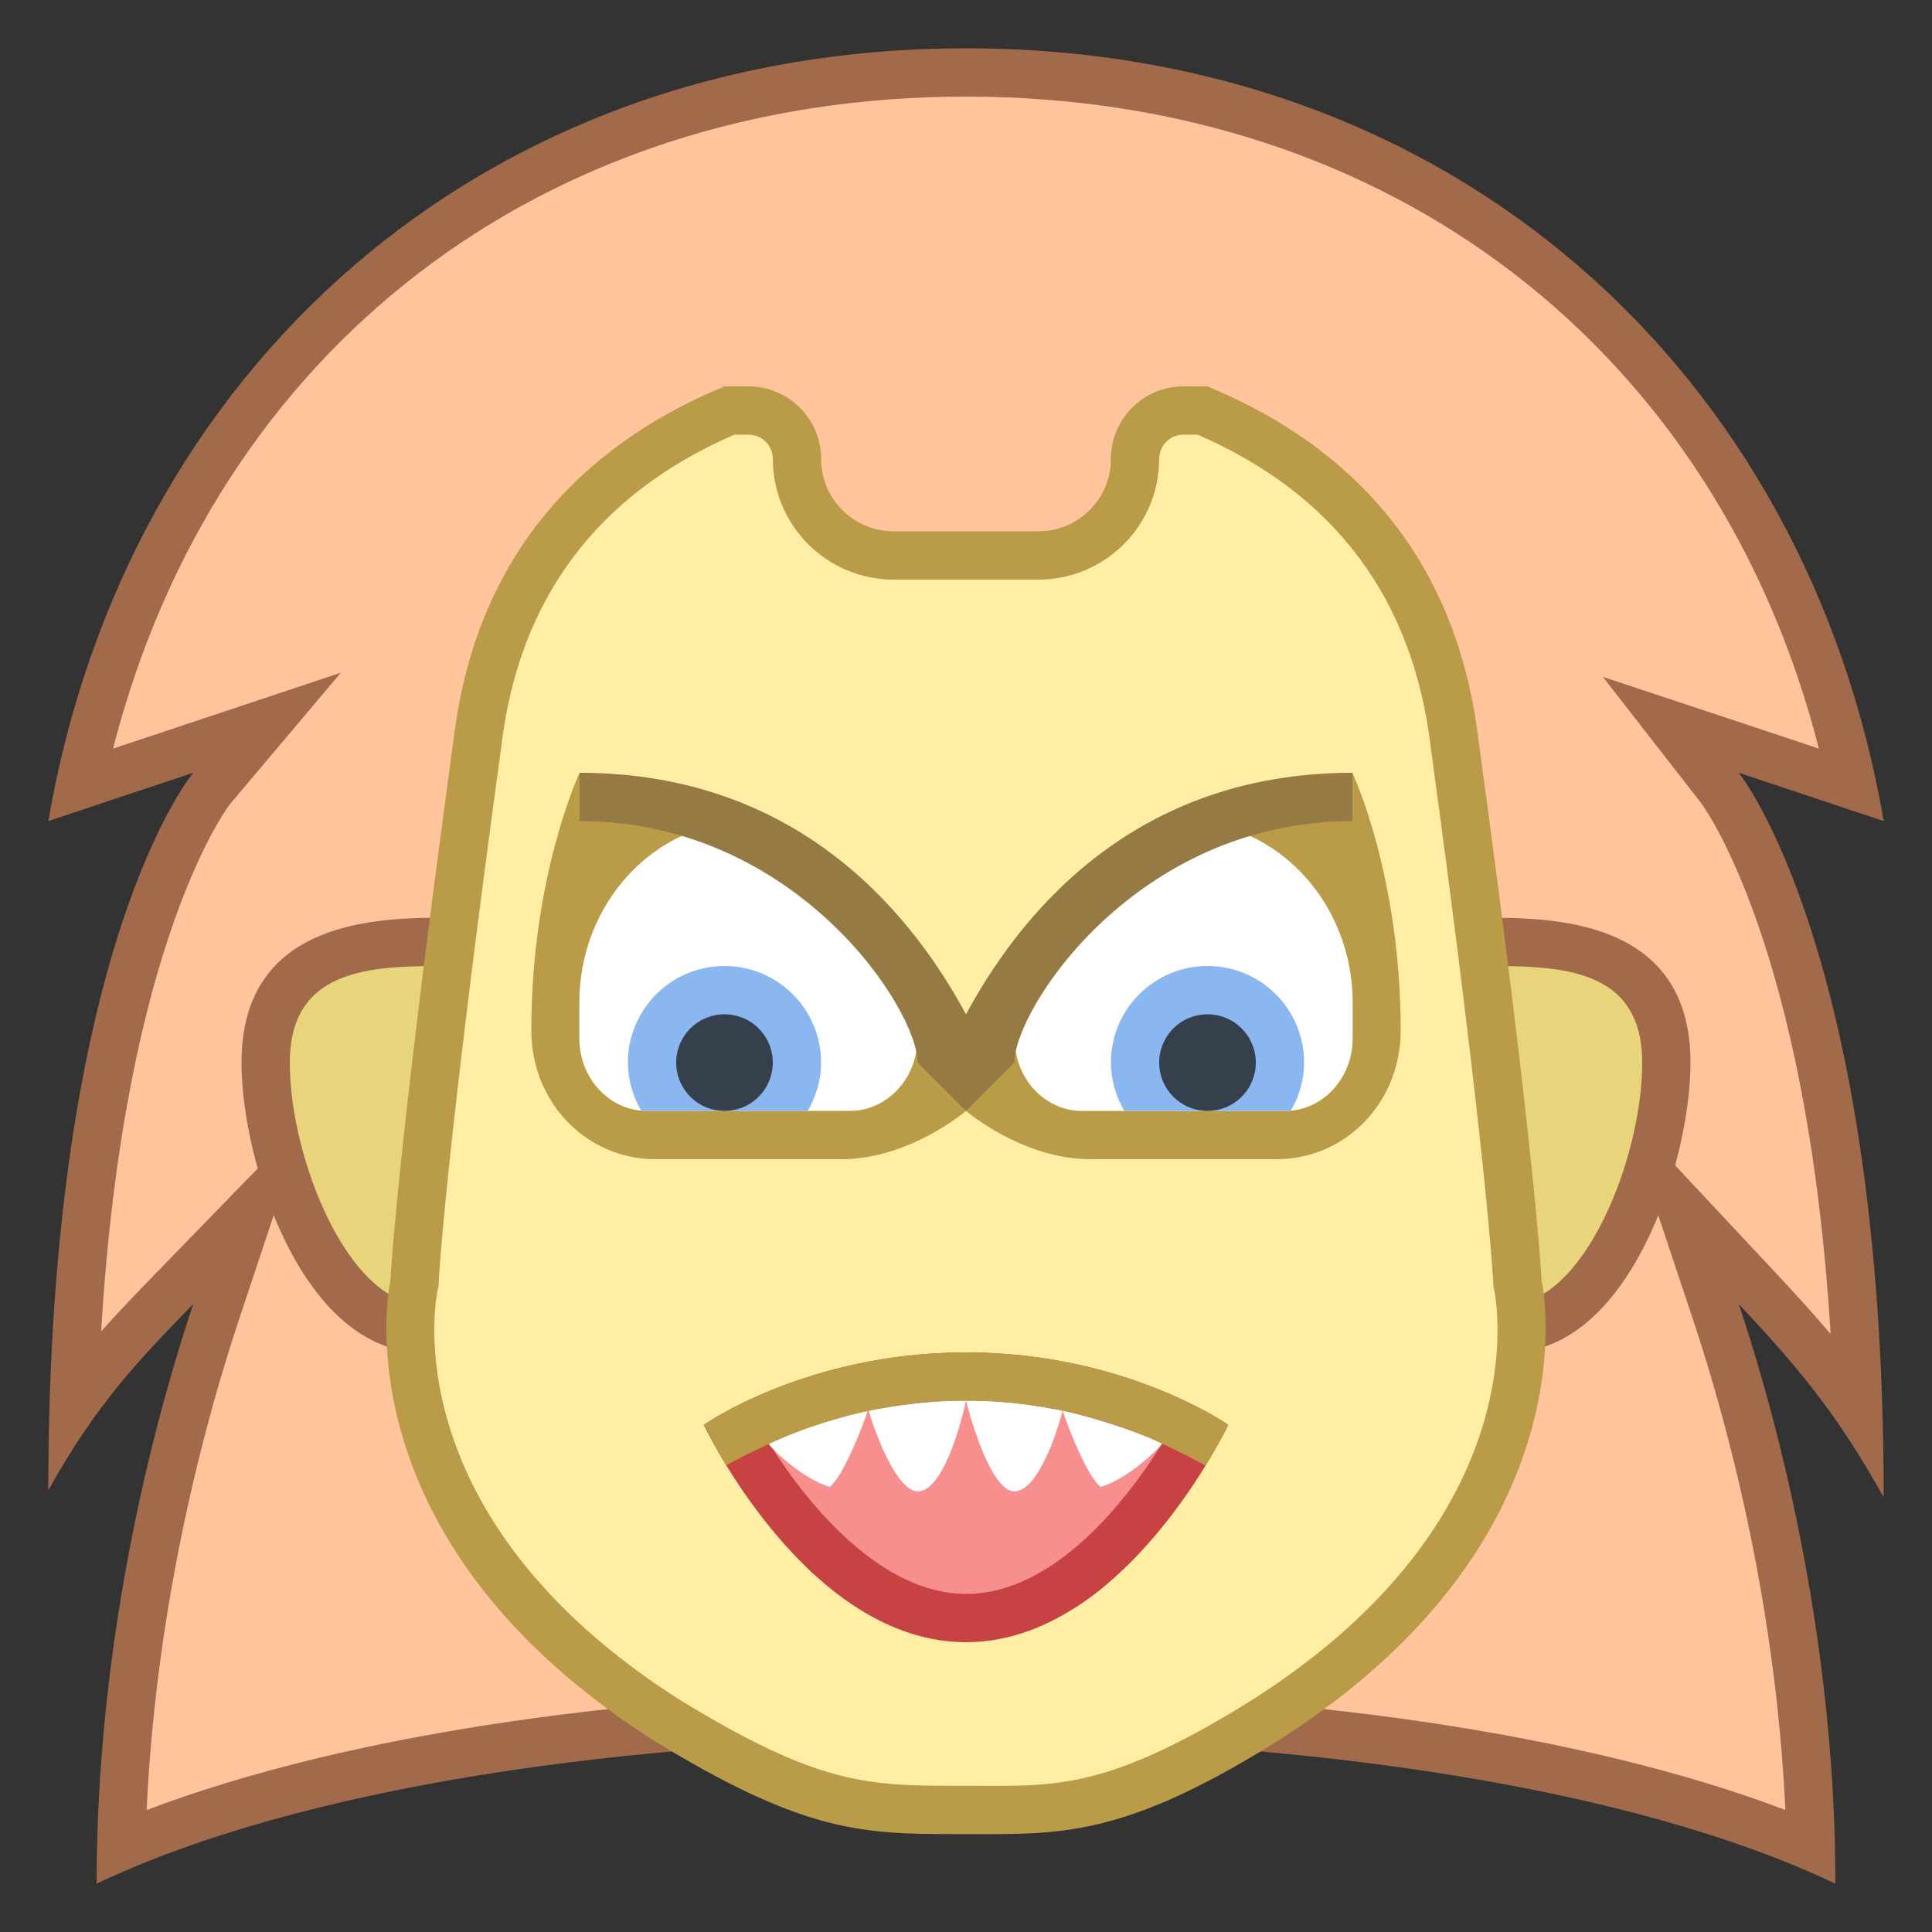 <svg xmlns="http://www.w3.org/2000/svg"  viewBox="0 0 40 40" width="40px" height="40px"><rect x="0" y="0" width="40" height="40" fill="#333333" stroke="none"/><path fill="#ffc49c" d="M37.491,38.224C33.383,36.488,27.077,35.5,20,35.5S6.617,36.488,2.509,38.224 c0.115-4.821,1.266-8.965,1.966-11.065l0.691-2.077l-1.524,1.57c-0.779,0.803-1.445,1.488-2.115,2.426 c0.287-9.528,2.83-12.725,2.857-12.757l1.107-1.343l-3.839,1.278C3.544,7.394,10.817,1.5,20,1.5s16.456,5.894,18.348,14.755 l-3.815-1.271l1.079,1.331c0.026,0.032,2.57,3.345,2.861,12.878c-0.668-0.969-1.329-1.702-2.107-2.535l-1.563-1.67l0.724,2.17 C36.226,29.258,37.376,33.403,37.491,38.224z"/><path fill="#a16a4a" d="M20,2c8.779,0,15.546,5.241,17.658,13.499l-1.342-0.447l-3.13-1.038l2.031,2.609 c0.025,0.032,2.191,2.911,2.684,10.998c-0.37-0.44-0.754-0.858-1.171-1.304l-3.125-3.339l1.446,4.338 c0.654,1.962,1.706,5.729,1.913,10.158C32.798,35.893,26.74,35,20,35c-6.74,0-12.798,0.893-16.964,2.475 c0.207-4.429,1.259-8.197,1.913-10.158l1.381-4.148l-3.049,3.137c-0.422,0.434-0.811,0.835-1.187,1.26 c0.482-8.108,2.652-10.897,2.67-10.92l2.292-2.718l-3.373,1.124l-1.342,0.447C4.454,7.241,11.221,2,20,2 M20,1C9.9,1,2.6,7.7,1,17 l3-1c0,0-3,3.557-3,14.857c1-1.8,1.868-2.692,3-3.857c-0.5,1.5-2,6.289-2,12c4.2-2,11-3,18-3s13.8,1,18,3c0-5.711-1.5-10.5-2-12 c1.141,1.219,2,2.2,3,4c0-11.3-3-15-3-15l3,1C37.4,7.7,30.1,1,20,1L20,1z"/><path fill="#e8d47b" d="M31.257,27.5c-1.737,0-3.757-1.747-3.757-4c0-2.206,1.441-4,3.214-4c1.508,0,3.786,0,3.786,2.5 C34.5,24.215,33.138,27.5,31.257,27.5z"/><path fill="#a16a4a" d="M30.714,20C32.234,20,34,20,34,22s-1.223,5-2.743,5C29.737,27,28,25.4,28,23.5S29.194,20,30.714,20 M30.714,19C28.666,19,27,21.019,27,23.5c0,2.534,2.288,4.5,4.257,4.5C33.715,28,35,24.094,35,22C35,19,32.105,19,30.714,19 L30.714,19z"/><path fill="#e8d47b" d="M8.743,27.5C6.862,27.5,5.5,24.215,5.5,22c0-2.5,2.278-2.5,3.786-2.5c1.772,0,3.214,1.794,3.214,4 C12.5,25.753,10.48,27.5,8.743,27.5z"/><path fill="#a16a4a" d="M9.286,20C10.806,20,12,21.6,12,23.5S10.263,27,8.743,27C7.223,27,6,24,6,22S7.766,20,9.286,20 M9.286,19C7.895,19,5,19,5,22c0,2.094,1.285,6,3.743,6C10.712,28,13,26.034,13,23.5C13,21.019,11.334,19,9.286,19L9.286,19z"/><path fill="#ffeea3" d="M19.899,37.473c-1.935,0-3.074,0-6.146-1.89c-6.232-3.997-5.192-8.922-5.182-8.971 c0.014-0.114,0.129-2.57,1.31-11.206c0.389-3.285,2.144-5.605,5.219-6.906H15.5c0.552,0,1,0.449,1,1c0,1.103,0.897,2,2,2h3 c1.103,0,2-0.897,2-2c0-0.551,0.448-1,1-1h0.399c3.075,1.3,4.83,3.62,5.218,6.896c1.182,8.645,1.297,11.102,1.298,11.125 c0.057,0.29,1.03,5.085-5.177,9.066c-2.794,1.759-4.037,1.886-5.753,1.886L19.899,37.473z"/><path fill="#ba9b48" d="M24.797,9c2.84,1.233,4.462,3.404,4.825,6.474c1.174,8.587,1.292,11.046,1.293,11.069l0.005,0.091 l0.017,0.082c0.04,0.189,0.914,4.679-4.963,8.447c-2.877,1.811-4.029,1.811-5.489,1.811l-0.282-0.001l-0.353-0.001 c-1.86,0-2.885,0-5.82-1.806c-5.884-3.773-5.01-8.263-4.971-8.444l0.02-0.089l0.004-0.09c0.001-0.024,0.119-2.482,1.296-11.088 c0.361-3.052,1.983-5.223,4.823-6.455H15.5C15.776,9,16,9.224,16,9.5c0,1.379,1.121,2.5,2.5,2.5h3c1.379,0,2.5-1.121,2.5-2.5 C24,9.224,24.224,9,24.5,9H24.797 M25,8h-0.5C23.672,8,23,8.672,23,9.5S22.328,11,21.5,11h-3c-0.828,0-1.5-0.672-1.5-1.5 S16.328,8,15.5,8H15c-2.503,1.034-5.112,3.101-5.613,7.338C8.186,24.123,8.085,26.5,8.085,26.5s-1.201,5.271,5.407,9.509 c3.178,1.956,4.386,1.964,6.36,1.964c0.016,0,0.032,0,0.048,0c0.202,0,0.396,0.001,0.586,0.001c1.699,0,3.05-0.094,6.022-1.965 c6.608-4.237,5.407-9.509,5.407-9.509s-0.1-2.377-1.302-11.162C30.112,11.101,27.503,9.034,25,8L25,8z"/><path fill="#fff" d="M21.006,21.501v-0.618c0-1.708,3.534-3.914,3.994-3.844c1.693,0.259,3.006,1.83,3.006,3.712v0.75	c0,0.828-0.627,1.5-1.4,1.5h-4.2C21.632,23.001,21.006,22.329,21.006,21.501z"/><path fill="#ba9b48" d="M20,23c0,0,1.163,1,2.58,1h3.852C27.848,24,29,22.834,29,21.334C29,18.113,28,16,28,16	s-0.124-0.04-2.129,0.246c-3.156,0.759-5.003,3.345-5.859,4.927L20,23z M21.006,20.883c0-1.708,3.191-3.881,3.5-3.881	c1.925,0,3.5,1.688,3.5,3.75v0.75c0,0.828-0.627,1.5-1.4,1.5h-4.2c-0.773,0-1.4-0.672-1.4-1.5V20.883z"/><path fill="#f78f8f" d="M20,33.5c-2.4,0-4.178-2.765-4.767-3.815C15.958,29.287,17.682,28.5,20,28.5 c2.33,0,4.046,0.785,4.767,1.183C24.177,30.733,22.396,33.5,20,33.5z"/><path fill="#c74343" d="M20,29c1.808,0,3.235,0.503,4.061,0.888C23.341,31.038,21.843,33,20,33 c-1.744,0-3.266-1.823-4.068-3.109C16.758,29.506,18.187,29,20,29 M20,28c-3.3,0-5.429,1.5-5.429,1.5S16.7,34,20,34 s5.429-4.5,5.429-4.5S23.3,28,20,28L20,28z"/><path fill="#fff" d="M22 29.203c-.516-.093-1.203-.219-2-.203.149.586.561 1.878 1 1.878C21.462 30.878 21.859 29.763 22 29.203zM19 30.878c.502 0 .872-1.291 1-1.878-.734-.016-1.494.11-2.016.203C18.147 29.774 18.593 30.878 19 30.878zM22 29.203c.132.409.528 1.389.789 1.581.492-.143 1.085-.661 1.272-.896C23.547 29.625 22.456 29.302 22 29.203zM17.967 29.203c-.132.409-.528 1.389-.789 1.581-.492-.143-1.085-.661-1.272-.896C16.42 29.625 17.511 29.302 17.967 29.203z"/><path fill="#967a44" d="M20,21c0,0.276,0,2,0,2l0,0l1-1c0.006-1.117,2.525-5,7-5v-1C23.312,16,21.011,19.13,20,21z"/><path fill="#8bb7f0" d="M26.723,23C26.894,22.705,27,22.366,27,22c0-1.105-0.895-2-2-2s-2,0.895-2,2	c0,0.366,0.106,0.705,0.277,1H26.723z"/><path fill="#36404d" d="M25 21A1 1 0 1 0 25 23A1 1 0 1 0 25 21Z"/><path fill="#fff" d="M18.994,21.501v-0.618c0-1.708-3.534-3.914-3.994-3.844c-1.693,0.259-3.006,1.83-3.006,3.712v0.75	c0,0.828,0.627,1.5,1.4,1.5h4.2C18.368,23.001,18.994,22.329,18.994,21.501z"/><path fill="#ba9b48" d="M19.989,21.173c-0.856-1.583-2.703-4.168-5.859-4.927C12.124,15.96,12,16,12,16s-1,2.113-1,5.334	c0,1.5,1.152,2.666,2.568,2.666h3.852c1.416,0,2.58-1,2.58-1L19.989,21.173z M18.994,21.501c0,0.828-0.627,1.5-1.4,1.5h-4.2	c-0.773,0-1.4-0.672-1.4-1.5v-0.75c0-2.063,1.575-3.75,3.5-3.75c0.309,0,3.5,2.174,3.5,3.881V21.501z"/><path fill="#967a44" d="M20,21c0,0.276,0,2,0,2l0,0l-1-1c-0.006-1.117-2.525-5-7-5v-1C16.688,16,18.989,19.13,20,21z"/><path fill="#8bb7f0" d="M13.277,23C13.106,22.705,13,22.366,13,22c0-1.105,0.895-2,2-2s2,0.895,2,2	c0,0.366-0.106,0.705-0.277,1H13.277z"/><path fill="#36404d" d="M15 21A1 1 0 1 0 15 23A1 1 0 1 0 15 21Z"/><g><path fill="#c74343" d="M16.62 32.36c.081.08.156.163.241.24C16.906 32.55 16.804 32.465 16.62 32.36zM22.242 33.295c.255-.162.497-.346.725-.542C22.506 33.008 22.191 33.213 22.242 33.295z"/><path fill="#ba9b48" d="M20,28c-3.3,0-5.429,1.5-5.429,1.5s0.168,0.347,0.468,0.836c0.231-0.13,0.521-0.278,0.892-0.445 C16.758,29.506,18.187,29,20,29c1.808,0,3.235,0.503,4.061,0.888c0.381,0.181,0.667,0.328,0.899,0.455 c0.305-0.497,0.469-0.842,0.469-0.842S23.3,28,20,28z"/></g></svg>